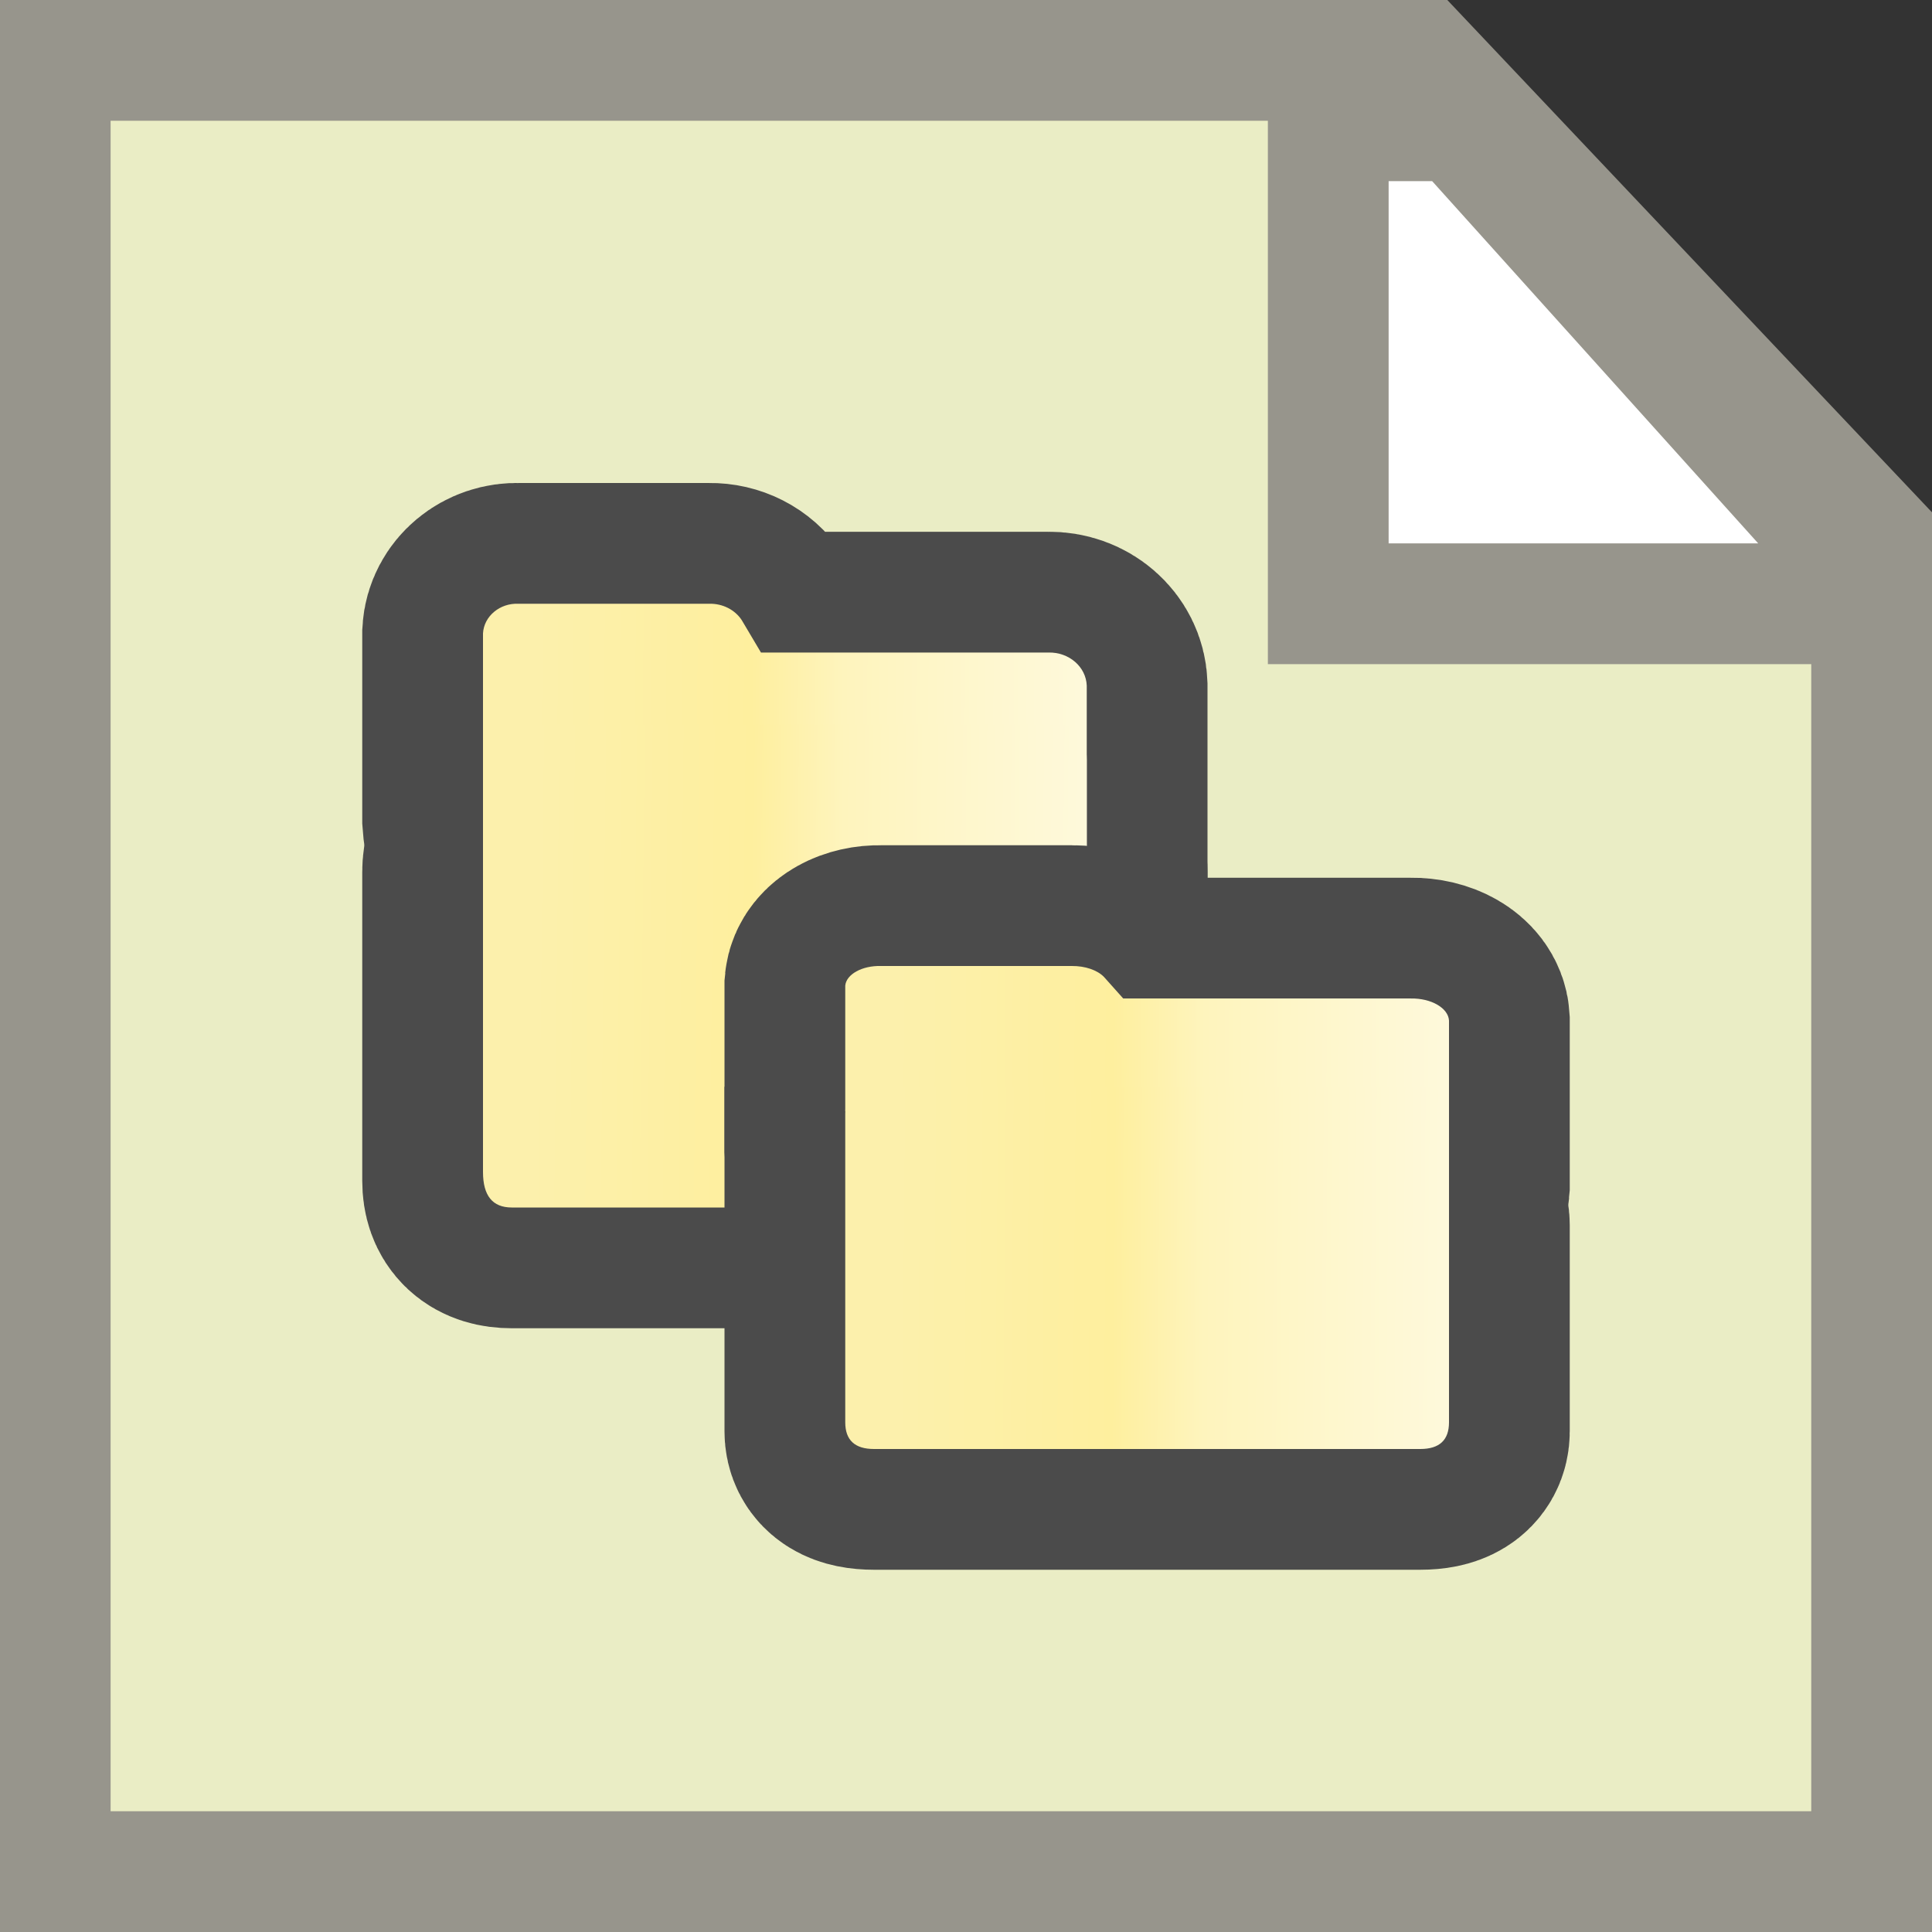 <?xml version="1.0" encoding="UTF-8"?>
<svg width="16px" height="16px" viewBox="0 0 16 16" version="1.1" xmlns="http://www.w3.org/2000/svg" xmlns:xlink="http://www.w3.org/1999/xlink">
    <rect x="0" y="0" width="16" height="16" fill="#333333" stroke="none"/>
    <title>SysMLPackageDiagram</title>
    <defs>
        <linearGradient x1="100%" y1="50.519%" x2="8.331%" y2="50.051%" id="linearGradient-1">
            <stop stop-color="#FEF9DB" offset="0%"></stop>
            <stop stop-color="#FEF4BD" offset="44.204%"></stop>
            <stop stop-color="#FEEF9E" offset="60.713%"></stop>
            <stop stop-color="#FCF0AC" offset="100%"></stop>
        </linearGradient>
        <linearGradient x1="100%" y1="50.923%" x2="8.331%" y2="50.09%" id="linearGradient-2">
            <stop stop-color="#FEF9DB" offset="0%"></stop>
            <stop stop-color="#FEF4BD" offset="44.204%"></stop>
            <stop stop-color="#FEEF9E" offset="60.713%"></stop>
            <stop stop-color="#FCF0AC" offset="100%"></stop>
        </linearGradient>
        <linearGradient x1="100%" y1="50.231%" x2="8.331%" y2="50.023%" id="linearGradient-3">
            <stop stop-color="#FEF9DB" offset="0%"></stop>
            <stop stop-color="#FEF4BD" offset="44.204%"></stop>
            <stop stop-color="#FEEF9E" offset="60.713%"></stop>
            <stop stop-color="#FCF0AC" offset="100%"></stop>
        </linearGradient>
    </defs>
    <g id="九大图" stroke="none" stroke-width="1" fill="none" fill-rule="evenodd">
        <g id="用例图图元SVG" transform="translate(-129, -320)">
            <g id="SysMLPackageDiagram" transform="translate(129, 320)">
                <g id="iconBDD">
                    <g id="blank-空白文档">
                        <polygon id="矩形" fill="#000000" fill-rule="nonzero" opacity="0" points="3.42226247e-14 0 16 0 16 16 0 16"></polygon>
                        <polygon id="形状" fill="#97958C" fill-rule="nonzero" points="11.986 0 0 0 0 16 16 16 16 4.243"></polygon>
                        <polygon id="路径" fill="#EAEDC5" points="15 15 0.916 15 0.916 1 11.995 1 12.043 4.224 15 4.257"></polygon>
                        <g id="编组-3" transform="translate(4, 5)">
                            <g id="路径">
                                <path d="M5,0.678 L5,2.729 C4.992,2.885 4.849,3.006 4.68,2.999 L1.346,2.999 C1.249,3.005 1.155,2.966 1.095,2.896 C1.034,2.826 1.014,2.734 1.04,2.647 C0.991,2.816 1.001,2.808 1.071,2.625 C1.117,2.506 0.879,2.631 0.357,3 C0.203,3.007 0.008,1.934 0,1.792 L0,0.245 C0.008,0.103 0.14,-0.007 0.294,0 L1.876,0 C1.985,-0.002 2.087,0.05 2.143,0.136 L2.302,0.404 L4.683,0.404 C4.853,0.4 4.994,0.522 5,0.678 Z" stroke="#4B4B4B" stroke-width="2"></path>
                                <path d="M0.238,2 L4.762,2 C4.921,2 5,2.074 5,2.221 L5,4.779 C5,4.926 4.921,5 4.762,5 L0.238,5 C0.079,5 0,4.926 0,4.779 L0,2.221 C0,2.074 0.079,2 0.238,2 Z" stroke="#4B4B4B" stroke-width="2"></path>
                                <path d="M5,0.678 L5,2.729 C4.992,2.885 4.849,3.006 4.68,2.999 L1.346,2.999 C1.249,3.005 1.155,2.966 1.095,2.896 C1.034,2.826 1.014,2.734 1.04,2.647 C0.991,2.816 1.001,2.808 1.071,2.625 C1.117,2.506 0.879,2.631 0.357,3 C0.203,3.007 0.008,1.934 0,1.792 L0,0.245 C0.008,0.103 0.14,-0.007 0.294,0 L1.876,0 C1.985,-0.002 2.087,0.05 2.143,0.136 L2.302,0.404 L4.683,0.404 C4.853,0.4 4.994,0.522 5,0.678 Z" fill="url(#linearGradient-1)"></path>
                                <path d="M0.238,1 L4.762,1 C4.921,1 5,1.098 5,1.294 L5,4.706 C5,4.902 4.921,5 4.762,5 L0.238,5 C0.079,5 0,4.902 0,4.706 L0,1.294 C0,1.098 0.079,1 0.238,1 Z" fill="url(#linearGradient-2)"></path>
                            </g>
                            <path d="M8,3.452 L8,4.819 C7.992,4.923 7.849,5.004 7.68,5 L4.346,5 C4.249,5.003 4.155,4.978 4.095,4.931 C4.034,4.884 4.014,4.822 4.04,4.765 C3.991,4.877 4.001,4.872 4.071,4.75 C4.117,4.671 3.927,4.754 3.5,5 C3,5 3.008,4.595 3,4.5 L3,3.163 C3.008,3.069 3.14,2.996 3.294,3 L4.876,3 C4.985,2.999 5.087,3.033 5.143,3.091 L5.302,3.269 L7.683,3.269 C7.853,3.266 7.994,3.348 8,3.452 Z" id="路径" stroke="#4B4B4B" stroke-width="2"></path>
                            <path d="M3.238,5 L7.762,5 C7.921,5 8,5.049 8,5.147 L8,6.853 C8,6.951 7.921,7 7.762,7 L3.238,7 C3.079,7 3,6.951 3,6.853 L3,5 C3,5 3.079,5 3.238,5 Z" id="路径" stroke="#4B4B4B" stroke-width="2"></path>
                            <path d="M8,3.452 L8,4.819 C7.992,4.923 7.849,5.004 7.68,5 L4.346,5 C4.249,5.003 4.155,4.978 4.095,4.931 C4.034,4.884 4.014,4.822 4.04,4.765 C3.991,4.877 4.001,4.872 4.071,4.75 C4.117,4.671 3.879,4.754 3.357,5 C3.203,5.005 3.008,4.289 3,4.195 L3,3.163 C3.008,3.069 3.14,2.996 3.294,3 L4.876,3 C4.985,2.999 5.087,3.033 5.143,3.091 L5.302,3.269 L7.683,3.269 C7.853,3.266 7.994,3.348 8,3.452 Z" id="路径" fill="url(#linearGradient-3)"></path>
                            <path d="M3.238,4 L7.762,4 C7.921,4 8,4.074 8,4.221 L8,6.779 C8,6.926 7.921,7 7.762,7 L3.238,7 C3.079,7 3,6.926 3,6.779 L3,4.221 C3,4.074 3.079,4 3.238,4 Z" id="路径" fill="url(#linearGradient-1)"></path>
                        </g>
                    </g>
                </g>
                <path d="M11,1 C11.556,1 11.889,1 12,1 C12.111,1 12.139,1 12.083,1 C14.083,3.222 15.083,4.333 15.083,4.333 C15.083,4.333 15.185,4.271 15.5,4.5 L15.5,5 L11,5 L11,1 Z" id="路径" stroke="#97958C" fill="#FFFFFF" fill-rule="nonzero"></path>
            </g>
        </g>
    </g>
</svg>